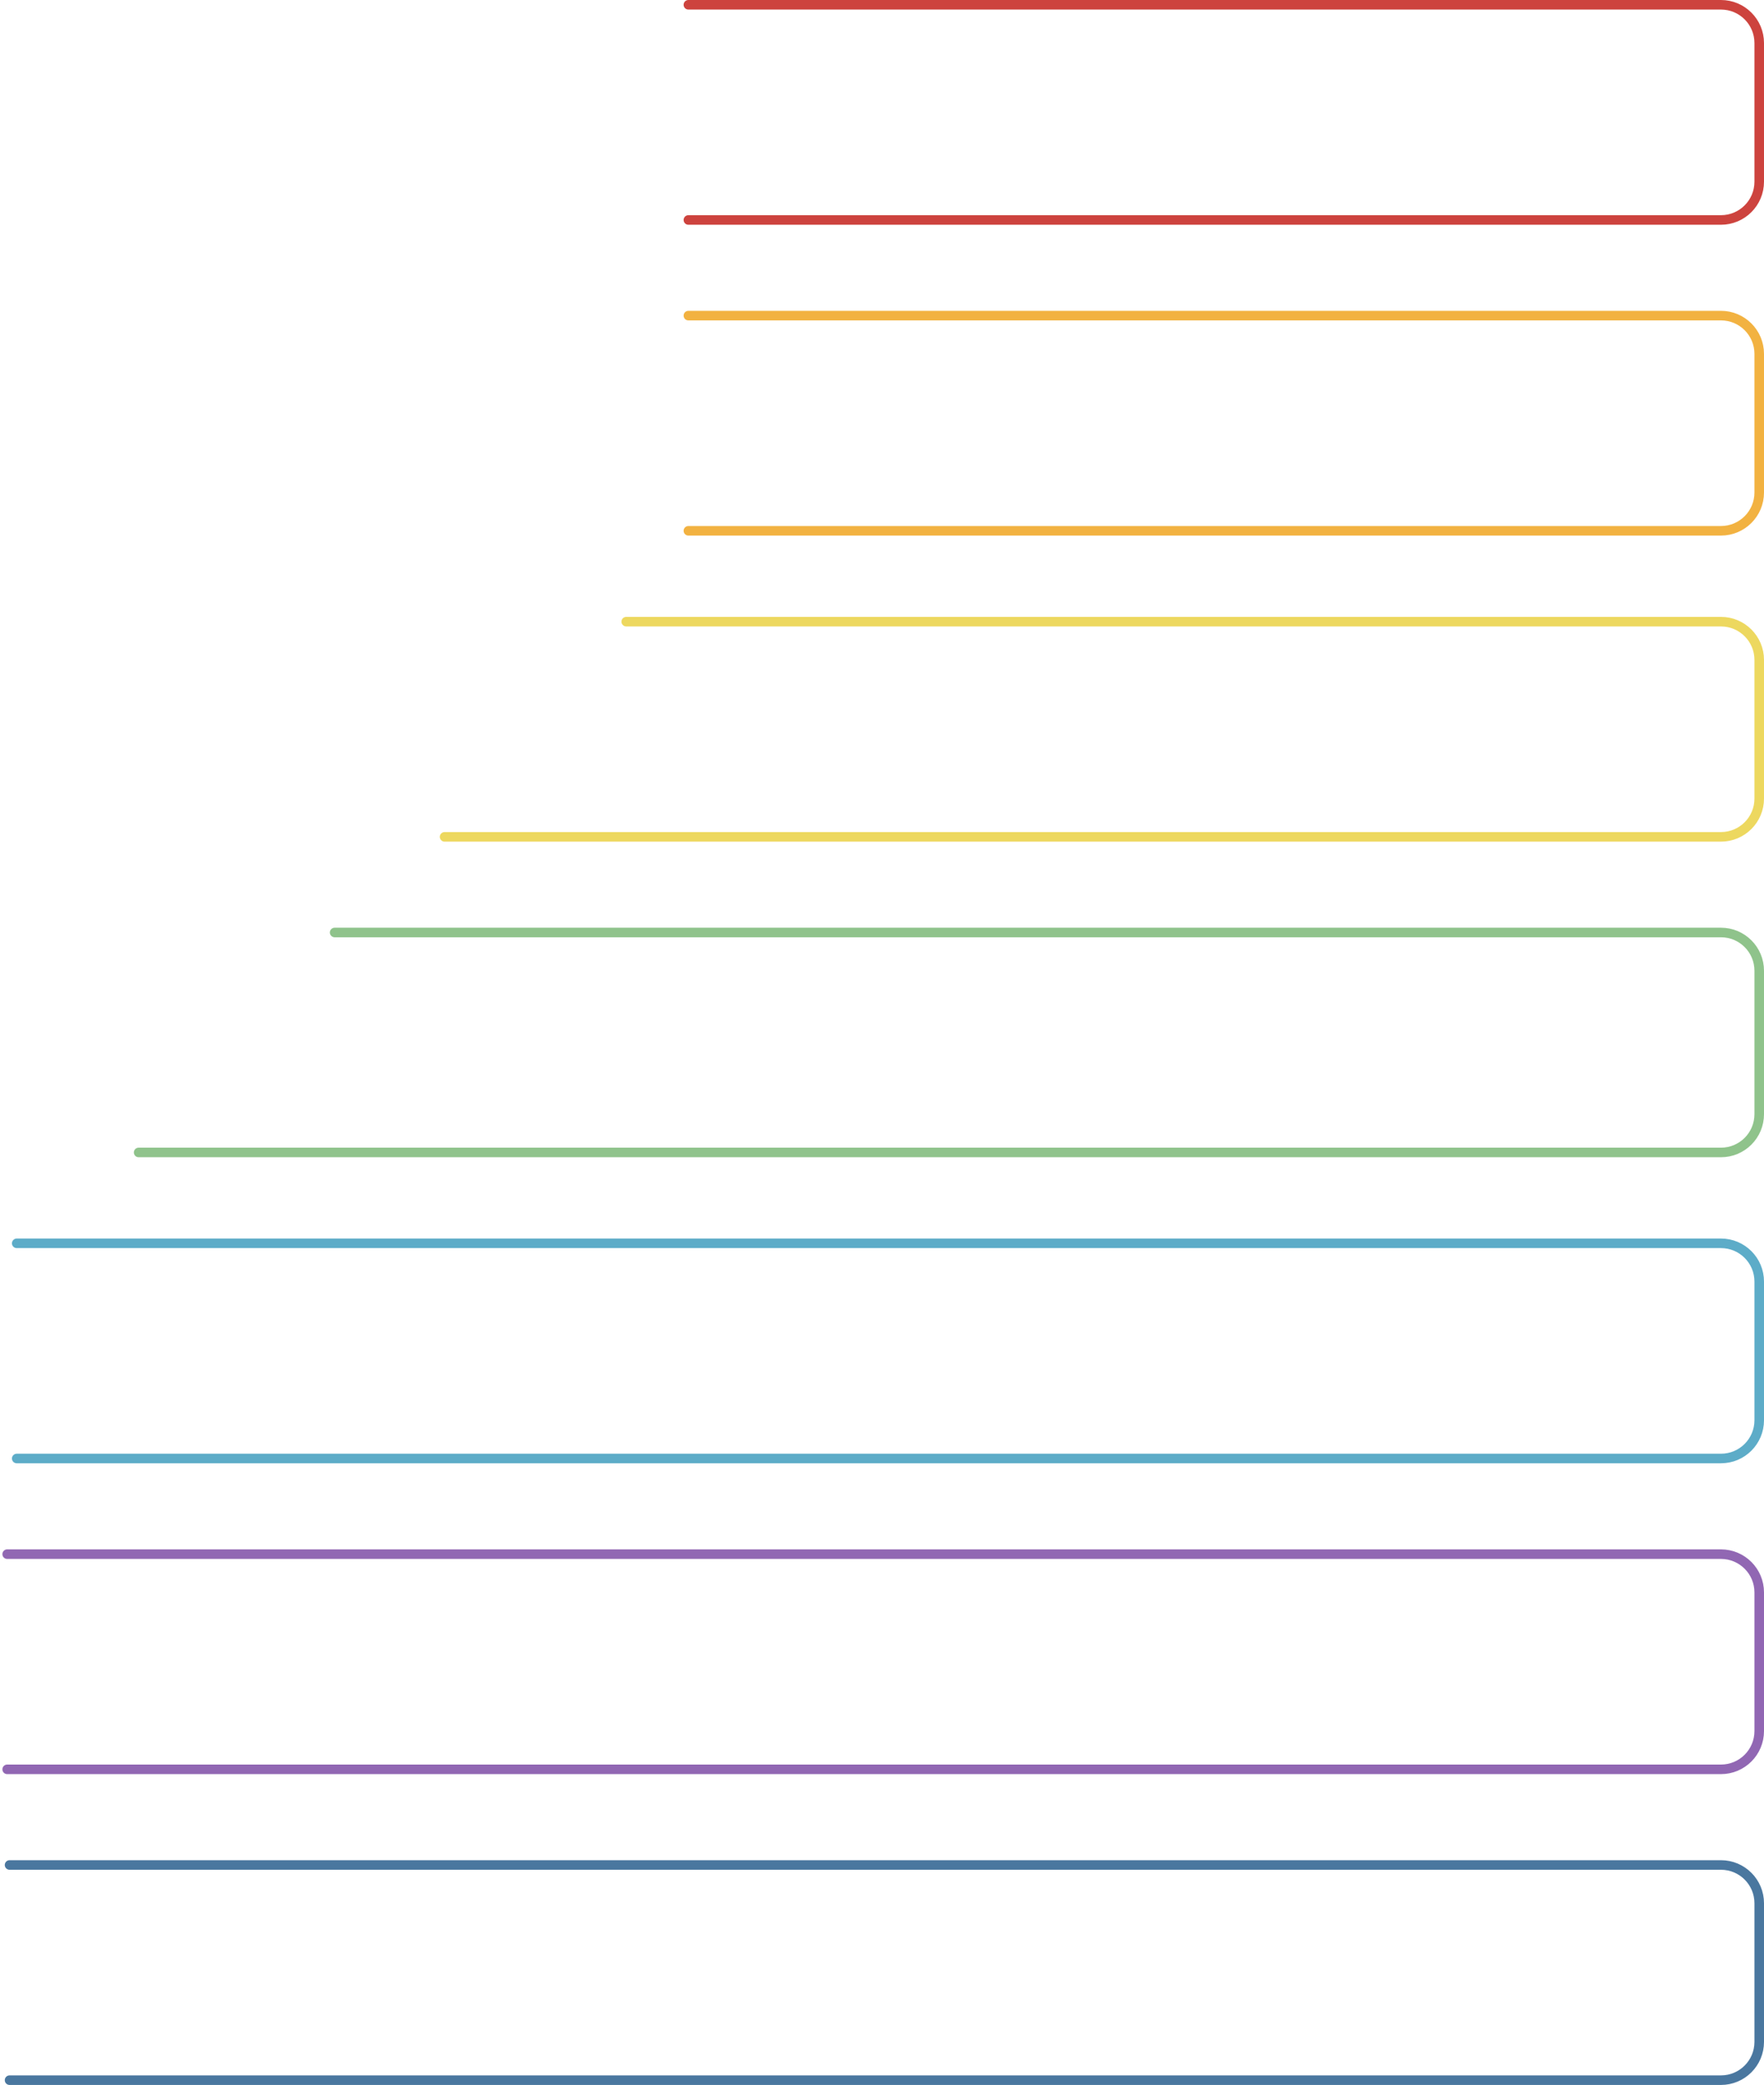 <svg width="369" height="436" viewBox="0 0 369 436" fill="none" xmlns="http://www.w3.org/2000/svg">
<path d="M144 1H360C364.418 1 368 4.582 368 9V38C368 42.418 364.418 46 360 46H144" stroke="#CD433E" stroke-width="2" stroke-linecap="round"/>
<path d="M144 66H360C364.418 66 368 69.582 368 74V103C368 107.418 364.418 111 360 111H144" stroke="#F2B241" stroke-width="2" stroke-linecap="round"/>
<path d="M131 130H360C364.418 130 368 133.582 368 138V167C368 171.418 364.418 175 360 175H93" stroke="#EDD85F" stroke-width="2" stroke-linecap="round"/>
<path d="M70 195H360C364.418 195 368 198.582 368 203V233C368 237.418 364.418 241 360 241H29" stroke="#8FC38B" stroke-width="2" stroke-linecap="round"/>
<path d="M3.5 260H360C364.418 260 368 263.582 368 268V297C368 301.418 364.418 305 360 305H3.5" stroke="#5DACC8" stroke-width="2" stroke-linecap="round"/>
<path d="M1.5 325H360C364.418 325 368 328.582 368 333V362C368 366.418 364.418 370 360 370H1.5" stroke="#9167B3" stroke-width="2" stroke-linecap="round"/>
<path d="M2 390H360C364.418 390 368 393.582 368 398V427C368 431.418 364.418 435 360 435H2" stroke="#4A779F" stroke-width="2" stroke-linecap="round"/>
</svg>
